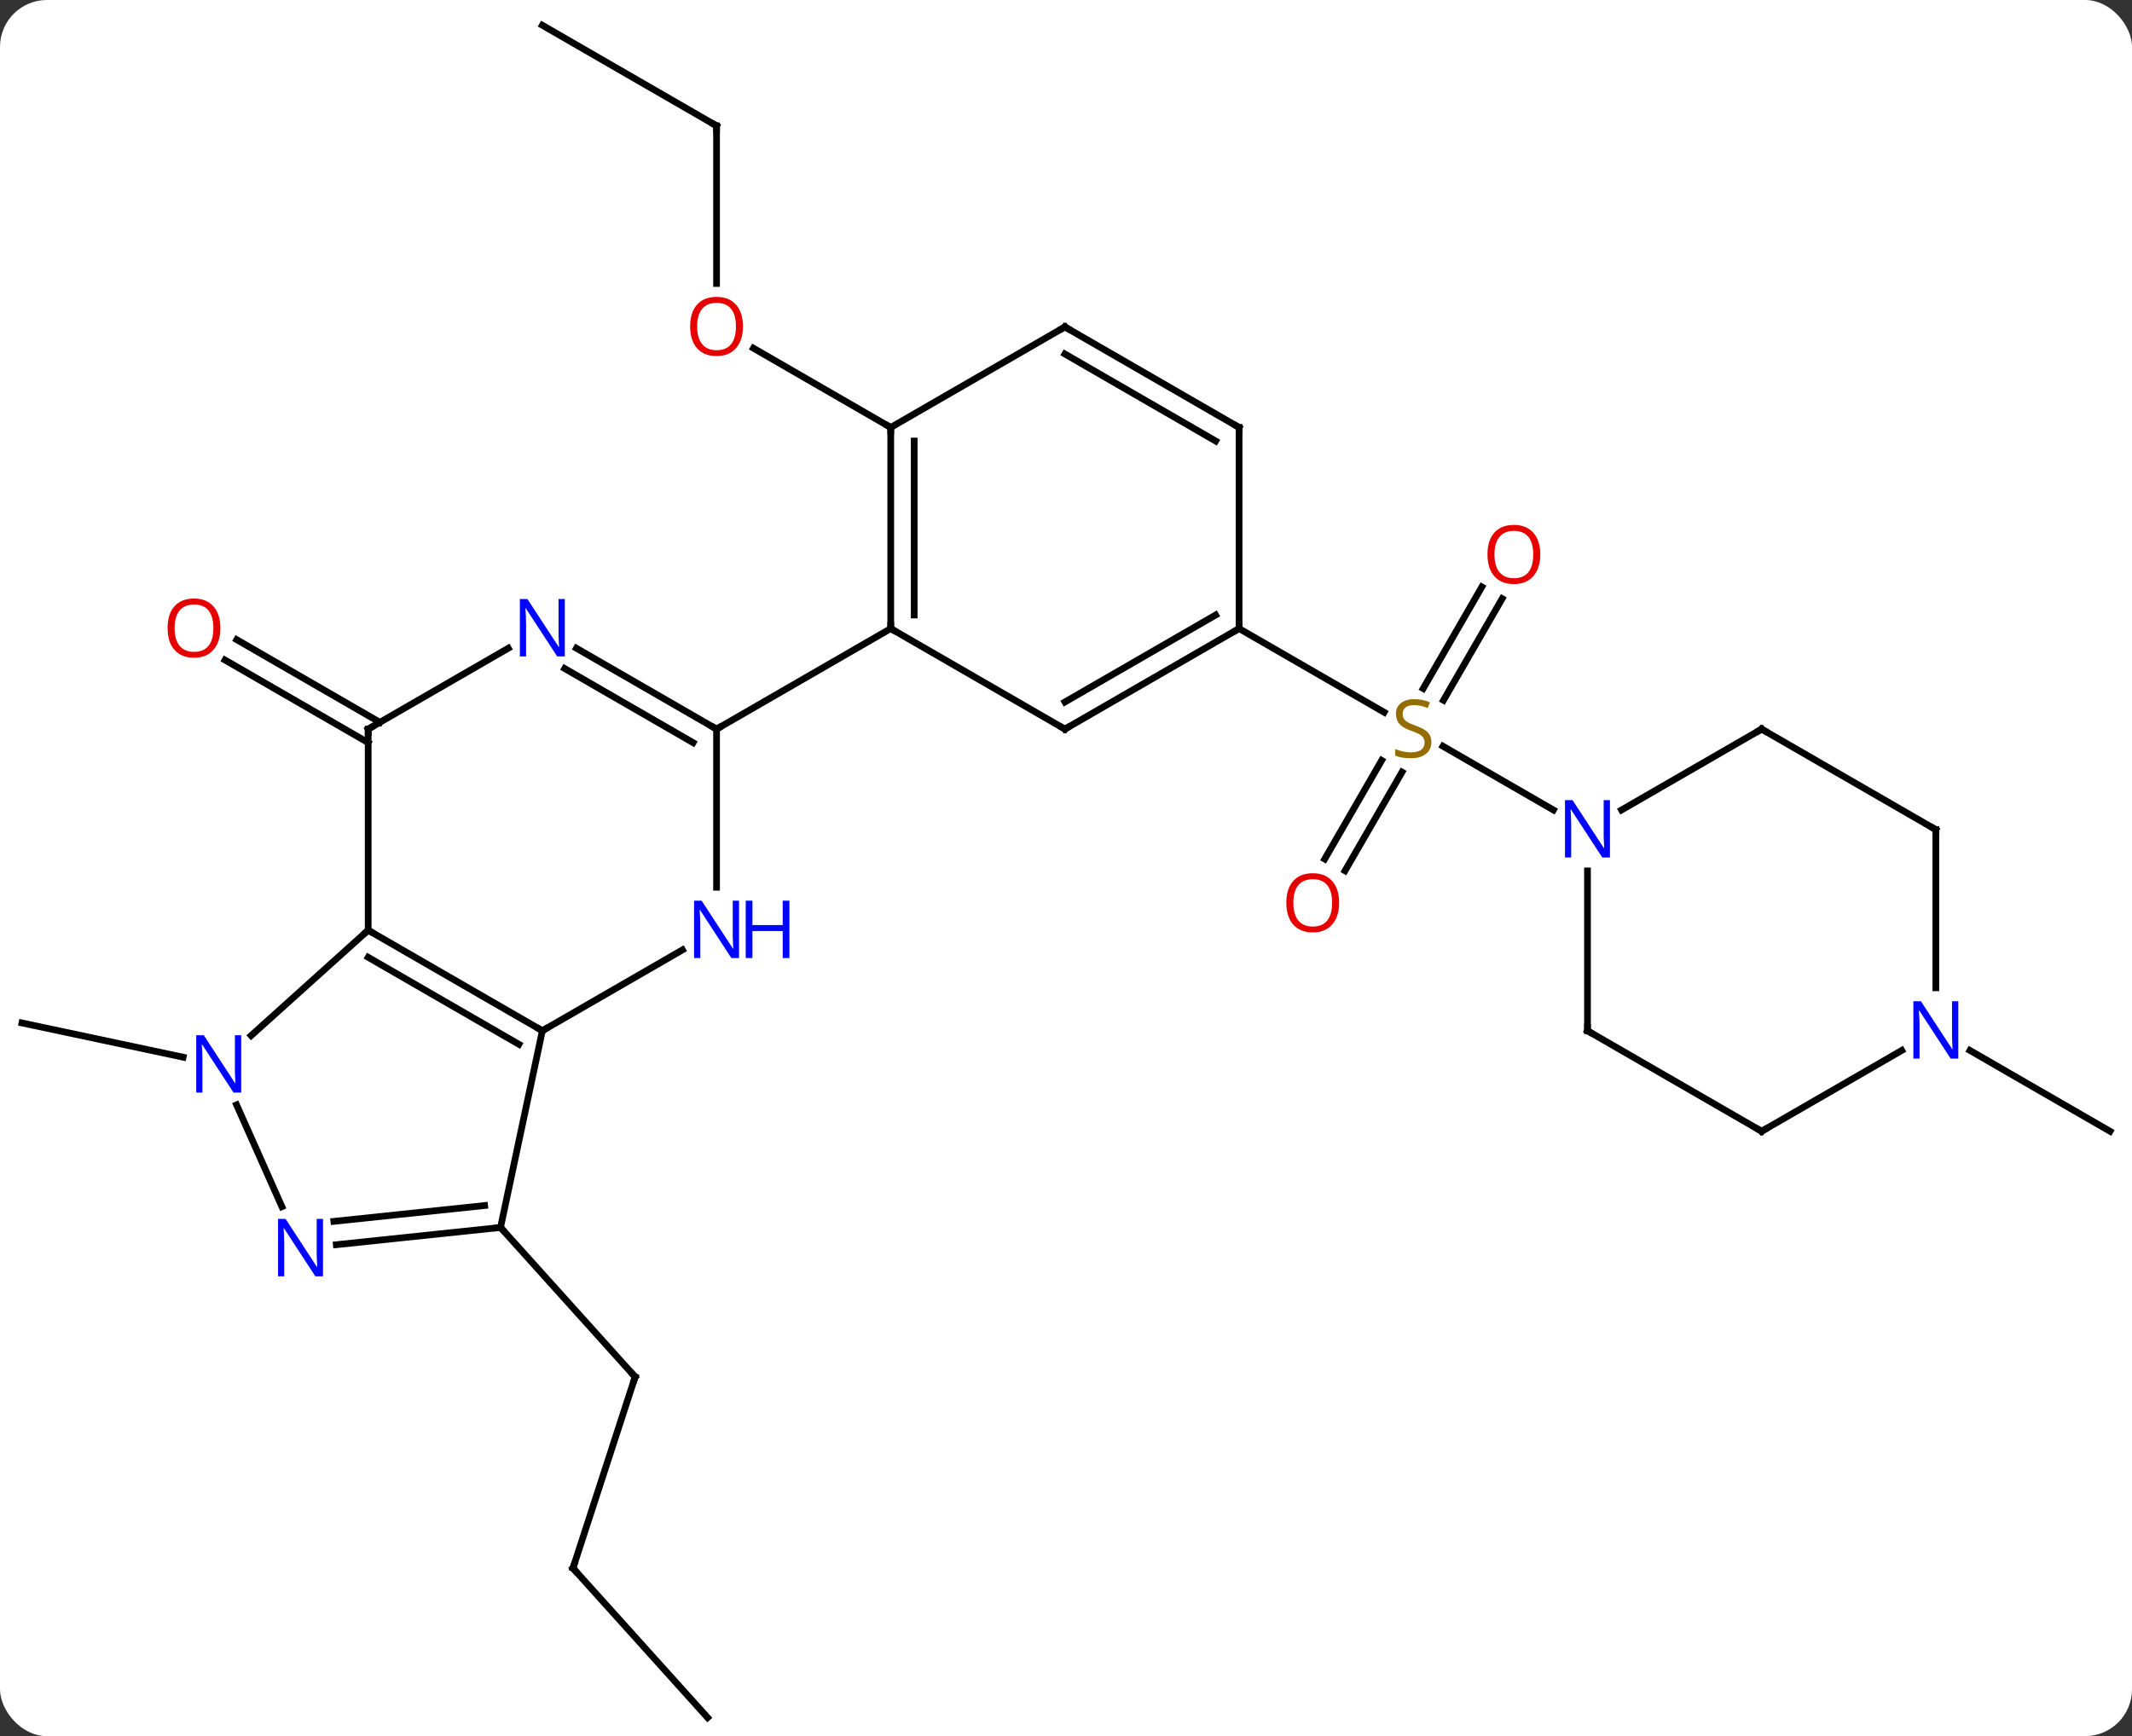 <svg width="318" viewBox="0 0 318 259" style="fill-opacity:1; color-rendering:auto; color-interpolation:auto; text-rendering:auto; stroke:black; stroke-linecap:square; stroke-miterlimit:10; shape-rendering:auto; stroke-opacity:1; fill:black; stroke-dasharray:none; font-weight:normal; stroke-width:1; font-family:'Open Sans'; font-style:normal; stroke-linejoin:miter; font-size:12; stroke-dashoffset:0; image-rendering:auto;" height="259" class="cas-substance-image" xmlns:xlink="http://www.w3.org/1999/xlink" xmlns="http://www.w3.org/2000/svg"><rect x="0" y="0" width="318" height="259" fill="#333333" stroke="none"/><svg class="cas-substance-single-component"><rect y="0" x="0" width="318" stroke="none" ry="7" rx="7" height="259" fill="white" class="cas-substance-group"/><svg y="0" x="0" width="318" viewBox="0 0 318 259" style="fill:black;" height="259" class="cas-substance-single-component-image"><svg><g><g transform="translate(159,130)" style="text-rendering:geometricPrecision; color-rendering:optimizeQuality; color-interpolation:linearRGB; stroke-linecap:butt; image-rendering:optimizeQuality;"><line y2="-111.231" y1="-87.708" x2="-52.122" x1="-52.122" style="fill:none;"/><line y2="-66.231" y1="-78.052" x2="-26.142" x1="-46.617" style="fill:none;"/><line y2="-126.231" y1="-111.231" x2="-78.105" x1="-52.122" style="fill:none;"/><line y2="-40.691" y1="-25.533" x2="65.056" x1="56.305" style="fill:none;"/><line y2="-42.441" y1="-27.283" x2="62.025" x1="53.274" style="fill:none;"/><line y2="-1.848" y1="-16.562" x2="38.589" x1="47.085" style="fill:none;"/><line y2="-0.098" y1="-14.812" x2="41.62" x1="50.116" style="fill:none;"/><line y2="-36.231" y1="-23.742" x2="25.818" x1="47.452" style="fill:none;"/><line y2="-9.166" y1="-18.675" x2="72.697" x1="56.228" style="fill:none;"/><line y2="-19.21" y1="-31.537" x2="-104.085" x1="-125.435" style="fill:none;"/><line y2="-22.241" y1="-34.568" x2="-102.335" x1="-123.685" style="fill:none;"/><line y2="103.938" y1="75.405" x2="-73.539" x1="-64.266" style="fill:none;"/><line y2="53.112" y1="75.405" x2="-84.342" x1="-64.266" style="fill:none;"/><line y2="126.231" y1="103.938" x2="-53.463" x1="-73.539" style="fill:none;"/><line y2="27.714" y1="22.605" x2="-131.686" x1="-155.724" style="fill:none;"/><line y2="26.704" y1="38.769" x2="134.825" x1="155.724" style="fill:none;"/><line y2="-66.231" y1="-36.231" x2="-26.142" x1="-26.142" style="fill:none;"/><line y2="-64.21" y1="-38.252" x2="-22.642" x1="-22.642" style="fill:none;"/><line y2="-21.231" y1="-36.231" x2="-0.162" x1="-26.142" style="fill:none;"/><line y2="-21.231" y1="-36.231" x2="-52.122" x1="-26.142" style="fill:none;"/><line y2="-81.231" y1="-66.231" x2="-0.162" x1="-26.142" style="fill:none;"/><line y2="-36.231" y1="-21.231" x2="25.818" x1="-0.162" style="fill:none;"/><line y2="-38.252" y1="-25.273" x2="22.318" x1="-0.162" style="fill:none;"/><line y2="-66.231" y1="-81.231" x2="25.818" x1="-0.162" style="fill:none;"/><line y2="-64.21" y1="-77.19" x2="22.318" x1="-0.162" style="fill:none;"/><line y2="-66.231" y1="-36.231" x2="25.818" x1="25.818" style="fill:none;"/><line y2="2.363" y1="-21.231" x2="-52.122" x1="-52.122" style="fill:none;"/><line y2="-33.296" y1="-21.231" x2="-73.021" x1="-52.122" style="fill:none;"/><line y2="-30.265" y1="-19.21" x2="-74.771" x1="-55.622" style="fill:none;"/><line y2="23.769" y1="11.704" x2="-78.105" x1="-57.206" style="fill:none;"/><line y2="-21.231" y1="-33.296" x2="-104.085" x1="-83.189" style="fill:none;"/><line y2="8.769" y1="23.769" x2="-104.085" x1="-78.105" style="fill:none;"/><line y2="12.81" y1="25.79" x2="-104.085" x1="-81.605" style="fill:none;"/><line y2="53.112" y1="23.769" x2="-84.342" x1="-78.105" style="fill:none;"/><line y2="8.769" y1="-21.231" x2="-104.085" x1="-104.085" style="fill:none;"/><line y2="24.486" y1="8.769" x2="-121.54" x1="-104.085" style="fill:none;"/><line y2="55.686" y1="53.112" x2="-108.836" x1="-84.342" style="fill:none;"/><line y2="52.205" y1="49.842" x2="-109.202" x1="-86.717" style="fill:none;"/><line y2="50.014" y1="34.825" x2="-116.952" x1="-123.714" style="fill:none;"/><line y2="23.769" y1="-0.075" x2="77.781" x1="77.781" style="fill:none;"/><line y2="-21.231" y1="-9.166" x2="103.761" x1="82.865" style="fill:none;"/><line y2="38.769" y1="23.769" x2="103.761" x1="77.781" style="fill:none;"/><line y2="-6.231" y1="-21.231" x2="129.741" x1="103.761" style="fill:none;"/><line y2="26.704" y1="38.769" x2="124.657" x1="103.761" style="fill:none;"/><line y2="17.363" y1="-6.231" x2="129.741" x1="129.741" style="fill:none;"/></g><g transform="translate(159,130)" style="fill:rgb(230,0,0); text-rendering:geometricPrecision; color-rendering:optimizeQuality; image-rendering:optimizeQuality; font-family:'Open Sans'; stroke:rgb(230,0,0); color-interpolation:linearRGB;"><path style="stroke:none;" d="M-48.184 -81.301 Q-48.184 -79.239 -49.224 -78.059 Q-50.263 -76.879 -52.106 -76.879 Q-53.997 -76.879 -55.028 -78.043 Q-56.059 -79.208 -56.059 -81.317 Q-56.059 -83.411 -55.028 -84.559 Q-53.997 -85.708 -52.106 -85.708 Q-50.247 -85.708 -49.216 -84.536 Q-48.184 -83.364 -48.184 -81.301 ZM-55.013 -81.301 Q-55.013 -79.567 -54.27 -78.661 Q-53.528 -77.754 -52.106 -77.754 Q-50.684 -77.754 -49.958 -78.653 Q-49.231 -79.551 -49.231 -81.301 Q-49.231 -83.036 -49.958 -83.926 Q-50.684 -84.817 -52.106 -84.817 Q-53.528 -84.817 -54.27 -83.918 Q-55.013 -83.02 -55.013 -81.301 Z"/></g><g transform="translate(159,130)" style="stroke-linecap:butt; text-rendering:geometricPrecision; color-rendering:optimizeQuality; image-rendering:optimizeQuality; font-family:'Open Sans'; color-interpolation:linearRGB; stroke-miterlimit:5;"><path style="fill:none;" d="M-52.122 -110.731 L-52.122 -111.231 L-52.555 -111.481"/><path style="fill:rgb(148,108,0); stroke:none;" d="M54.496 -19.294 Q54.496 -18.169 53.676 -17.528 Q52.856 -16.887 51.449 -16.887 Q49.918 -16.887 49.106 -17.294 L49.106 -18.247 Q49.637 -18.028 50.254 -17.895 Q50.871 -17.762 51.481 -17.762 Q52.481 -17.762 52.981 -18.145 Q53.481 -18.528 53.481 -19.2 Q53.481 -19.637 53.301 -19.926 Q53.121 -20.215 52.707 -20.458 Q52.293 -20.7 51.434 -20.997 Q50.246 -21.419 49.731 -22.004 Q49.215 -22.59 49.215 -23.544 Q49.215 -24.528 49.957 -25.114 Q50.699 -25.7 51.934 -25.7 Q53.199 -25.7 54.278 -25.231 L53.965 -24.372 Q52.903 -24.809 51.903 -24.809 Q51.106 -24.809 50.66 -24.473 Q50.215 -24.137 50.215 -23.528 Q50.215 -23.09 50.379 -22.801 Q50.543 -22.512 50.934 -22.278 Q51.324 -22.044 52.137 -21.747 Q53.481 -21.278 53.989 -20.723 Q54.496 -20.169 54.496 -19.294 Z"/><path style="fill:rgb(230,0,0); stroke:none;" d="M70.739 -47.284 Q70.739 -45.222 69.699 -44.042 Q68.66 -42.862 66.817 -42.862 Q64.926 -42.862 63.895 -44.026 Q62.864 -45.191 62.864 -47.3 Q62.864 -49.394 63.895 -50.542 Q64.926 -51.691 66.817 -51.691 Q68.676 -51.691 69.707 -50.519 Q70.739 -49.347 70.739 -47.284 ZM63.91 -47.284 Q63.91 -45.55 64.653 -44.644 Q65.395 -43.737 66.817 -43.737 Q68.239 -43.737 68.965 -44.636 Q69.692 -45.534 69.692 -47.284 Q69.692 -49.019 68.965 -49.909 Q68.239 -50.8 66.817 -50.8 Q65.395 -50.8 64.653 -49.901 Q63.91 -49.003 63.91 -47.284 Z"/><path style="fill:rgb(230,0,0); stroke:none;" d="M40.739 4.679 Q40.739 6.741 39.699 7.921 Q38.66 9.101 36.817 9.101 Q34.926 9.101 33.895 7.936 Q32.864 6.772 32.864 4.663 Q32.864 2.569 33.895 1.421 Q34.926 0.272 36.817 0.272 Q38.676 0.272 39.707 1.444 Q40.739 2.616 40.739 4.679 ZM33.91 4.679 Q33.91 6.413 34.653 7.319 Q35.395 8.226 36.817 8.226 Q38.239 8.226 38.965 7.327 Q39.692 6.429 39.692 4.679 Q39.692 2.944 38.965 2.054 Q38.239 1.163 36.817 1.163 Q35.395 1.163 34.653 2.062 Q33.91 2.96 33.91 4.679 Z"/><path style="fill:rgb(230,0,0); stroke:none;" d="M-126.127 -36.301 Q-126.127 -34.239 -127.166 -33.059 Q-128.206 -31.879 -130.049 -31.879 Q-131.94 -31.879 -132.971 -33.044 Q-134.002 -34.208 -134.002 -36.317 Q-134.002 -38.411 -132.971 -39.559 Q-131.94 -40.708 -130.049 -40.708 Q-128.19 -40.708 -127.159 -39.536 Q-126.127 -38.364 -126.127 -36.301 ZM-132.956 -36.301 Q-132.956 -34.567 -132.213 -33.661 Q-131.471 -32.754 -130.049 -32.754 Q-128.627 -32.754 -127.901 -33.653 Q-127.174 -34.551 -127.174 -36.301 Q-127.174 -38.036 -127.901 -38.926 Q-128.627 -39.817 -130.049 -39.817 Q-131.471 -39.817 -132.213 -38.919 Q-132.956 -38.02 -132.956 -36.301 Z"/><path style="fill:none;" d="M-64.421 75.88 L-64.266 75.405 L-64.601 75.034"/><path style="fill:none;" d="M-73.385 103.463 L-73.539 103.938 L-73.204 104.309"/><path style="fill:none;" d="M-26.142 -36.731 L-26.142 -36.231 L-25.709 -35.981"/><path style="fill:none;" d="M-26.142 -65.731 L-26.142 -66.231 L-26.575 -66.481"/><path style="fill:none;" d="M-0.595 -21.481 L-0.162 -21.231 L0.271 -21.481"/><path style="fill:none;" d="M-0.595 -80.981 L-0.162 -81.231 L0.271 -80.981"/><path style="fill:none;" d="M25.385 -35.981 L25.818 -36.231 L25.818 -36.731"/><path style="fill:none;" d="M25.385 -66.481 L25.818 -66.231 L25.818 -65.731"/><path style="fill:none;" d="M-52.555 -21.481 L-52.122 -21.231 L-51.689 -21.481"/><path style="fill:rgb(0,5,255); stroke:none;" d="M-48.77 12.925 L-49.911 12.925 L-54.599 5.738 L-54.645 5.738 Q-54.552 7.003 -54.552 8.05 L-54.552 12.925 L-55.474 12.925 L-55.474 4.363 L-54.349 4.363 L-49.677 11.519 L-49.63 11.519 Q-49.63 11.363 -49.677 10.503 Q-49.724 9.644 -49.708 9.269 L-49.708 4.363 L-48.77 4.363 L-48.77 12.925 Z"/><path style="fill:rgb(0,5,255); stroke:none;" d="M-41.255 12.925 L-42.255 12.925 L-42.255 8.894 L-46.77 8.894 L-46.77 12.925 L-47.77 12.925 L-47.77 4.363 L-46.77 4.363 L-46.77 8.003 L-42.255 8.003 L-42.255 4.363 L-41.255 4.363 L-41.255 12.925 Z"/><path style="fill:rgb(0,5,255); stroke:none;" d="M-74.753 -32.075 L-75.894 -32.075 L-80.582 -39.262 L-80.628 -39.262 Q-80.535 -37.997 -80.535 -36.95 L-80.535 -32.075 L-81.457 -32.075 L-81.457 -40.637 L-80.332 -40.637 L-75.66 -33.481 L-75.613 -33.481 Q-75.613 -33.637 -75.66 -34.497 Q-75.707 -35.356 -75.691 -35.731 L-75.691 -40.637 L-74.753 -40.637 L-74.753 -32.075 Z"/><path style="fill:none;" d="M-78.538 23.519 L-78.105 23.769 L-77.672 23.519"/><path style="fill:none;" d="M-103.652 -21.481 L-104.085 -21.231 L-104.085 -20.731"/><path style="fill:none;" d="M-103.652 9.019 L-104.085 8.769 L-104.457 9.104"/><path style="fill:none;" d="M-84.839 53.164 L-84.342 53.112 L-84.007 53.483"/><path style="fill:rgb(0,5,255); stroke:none;" d="M-123.026 32.998 L-124.167 32.998 L-128.855 25.811 L-128.901 25.811 Q-128.808 27.076 -128.808 28.123 L-128.808 32.998 L-129.73 32.998 L-129.73 24.436 L-128.605 24.436 L-123.933 31.592 L-123.886 31.592 Q-123.886 31.436 -123.933 30.576 Q-123.98 29.717 -123.964 29.342 L-123.964 24.436 L-123.026 24.436 L-123.026 32.998 Z"/><path style="fill:rgb(0,5,255); stroke:none;" d="M-110.825 60.403 L-111.966 60.403 L-116.654 53.216 L-116.7 53.216 Q-116.607 54.481 -116.607 55.528 L-116.607 60.403 L-117.529 60.403 L-117.529 51.841 L-116.404 51.841 L-111.732 58.997 L-111.685 58.997 Q-111.685 58.841 -111.732 57.981 Q-111.779 57.122 -111.763 56.747 L-111.763 51.841 L-110.825 51.841 L-110.825 60.403 Z"/><path style="fill:rgb(0,5,255); stroke:none;" d="M81.133 -2.075 L79.992 -2.075 L75.304 -9.262 L75.258 -9.262 Q75.351 -7.997 75.351 -6.95 L75.351 -2.075 L74.429 -2.075 L74.429 -10.637 L75.554 -10.637 L80.226 -3.481 L80.273 -3.481 Q80.273 -3.637 80.226 -4.497 Q80.179 -5.356 80.195 -5.731 L80.195 -10.637 L81.133 -10.637 L81.133 -2.075 Z"/><path style="fill:none;" d="M77.781 23.269 L77.781 23.769 L78.214 24.019"/><path style="fill:none;" d="M103.328 -20.981 L103.761 -21.231 L104.194 -20.981"/><path style="fill:none;" d="M103.328 38.519 L103.761 38.769 L104.194 38.519"/><path style="fill:none;" d="M129.308 -6.481 L129.741 -6.231 L129.741 -5.731"/><path style="fill:rgb(0,5,255); stroke:none;" d="M133.093 27.925 L131.952 27.925 L127.264 20.738 L127.218 20.738 Q127.311 22.003 127.311 23.05 L127.311 27.925 L126.389 27.925 L126.389 19.363 L127.514 19.363 L132.186 26.519 L132.233 26.519 Q132.233 26.363 132.186 25.503 Q132.139 24.644 132.155 24.269 L132.155 19.363 L133.093 19.363 L133.093 27.925 Z"/></g></g></svg></svg></svg></svg>